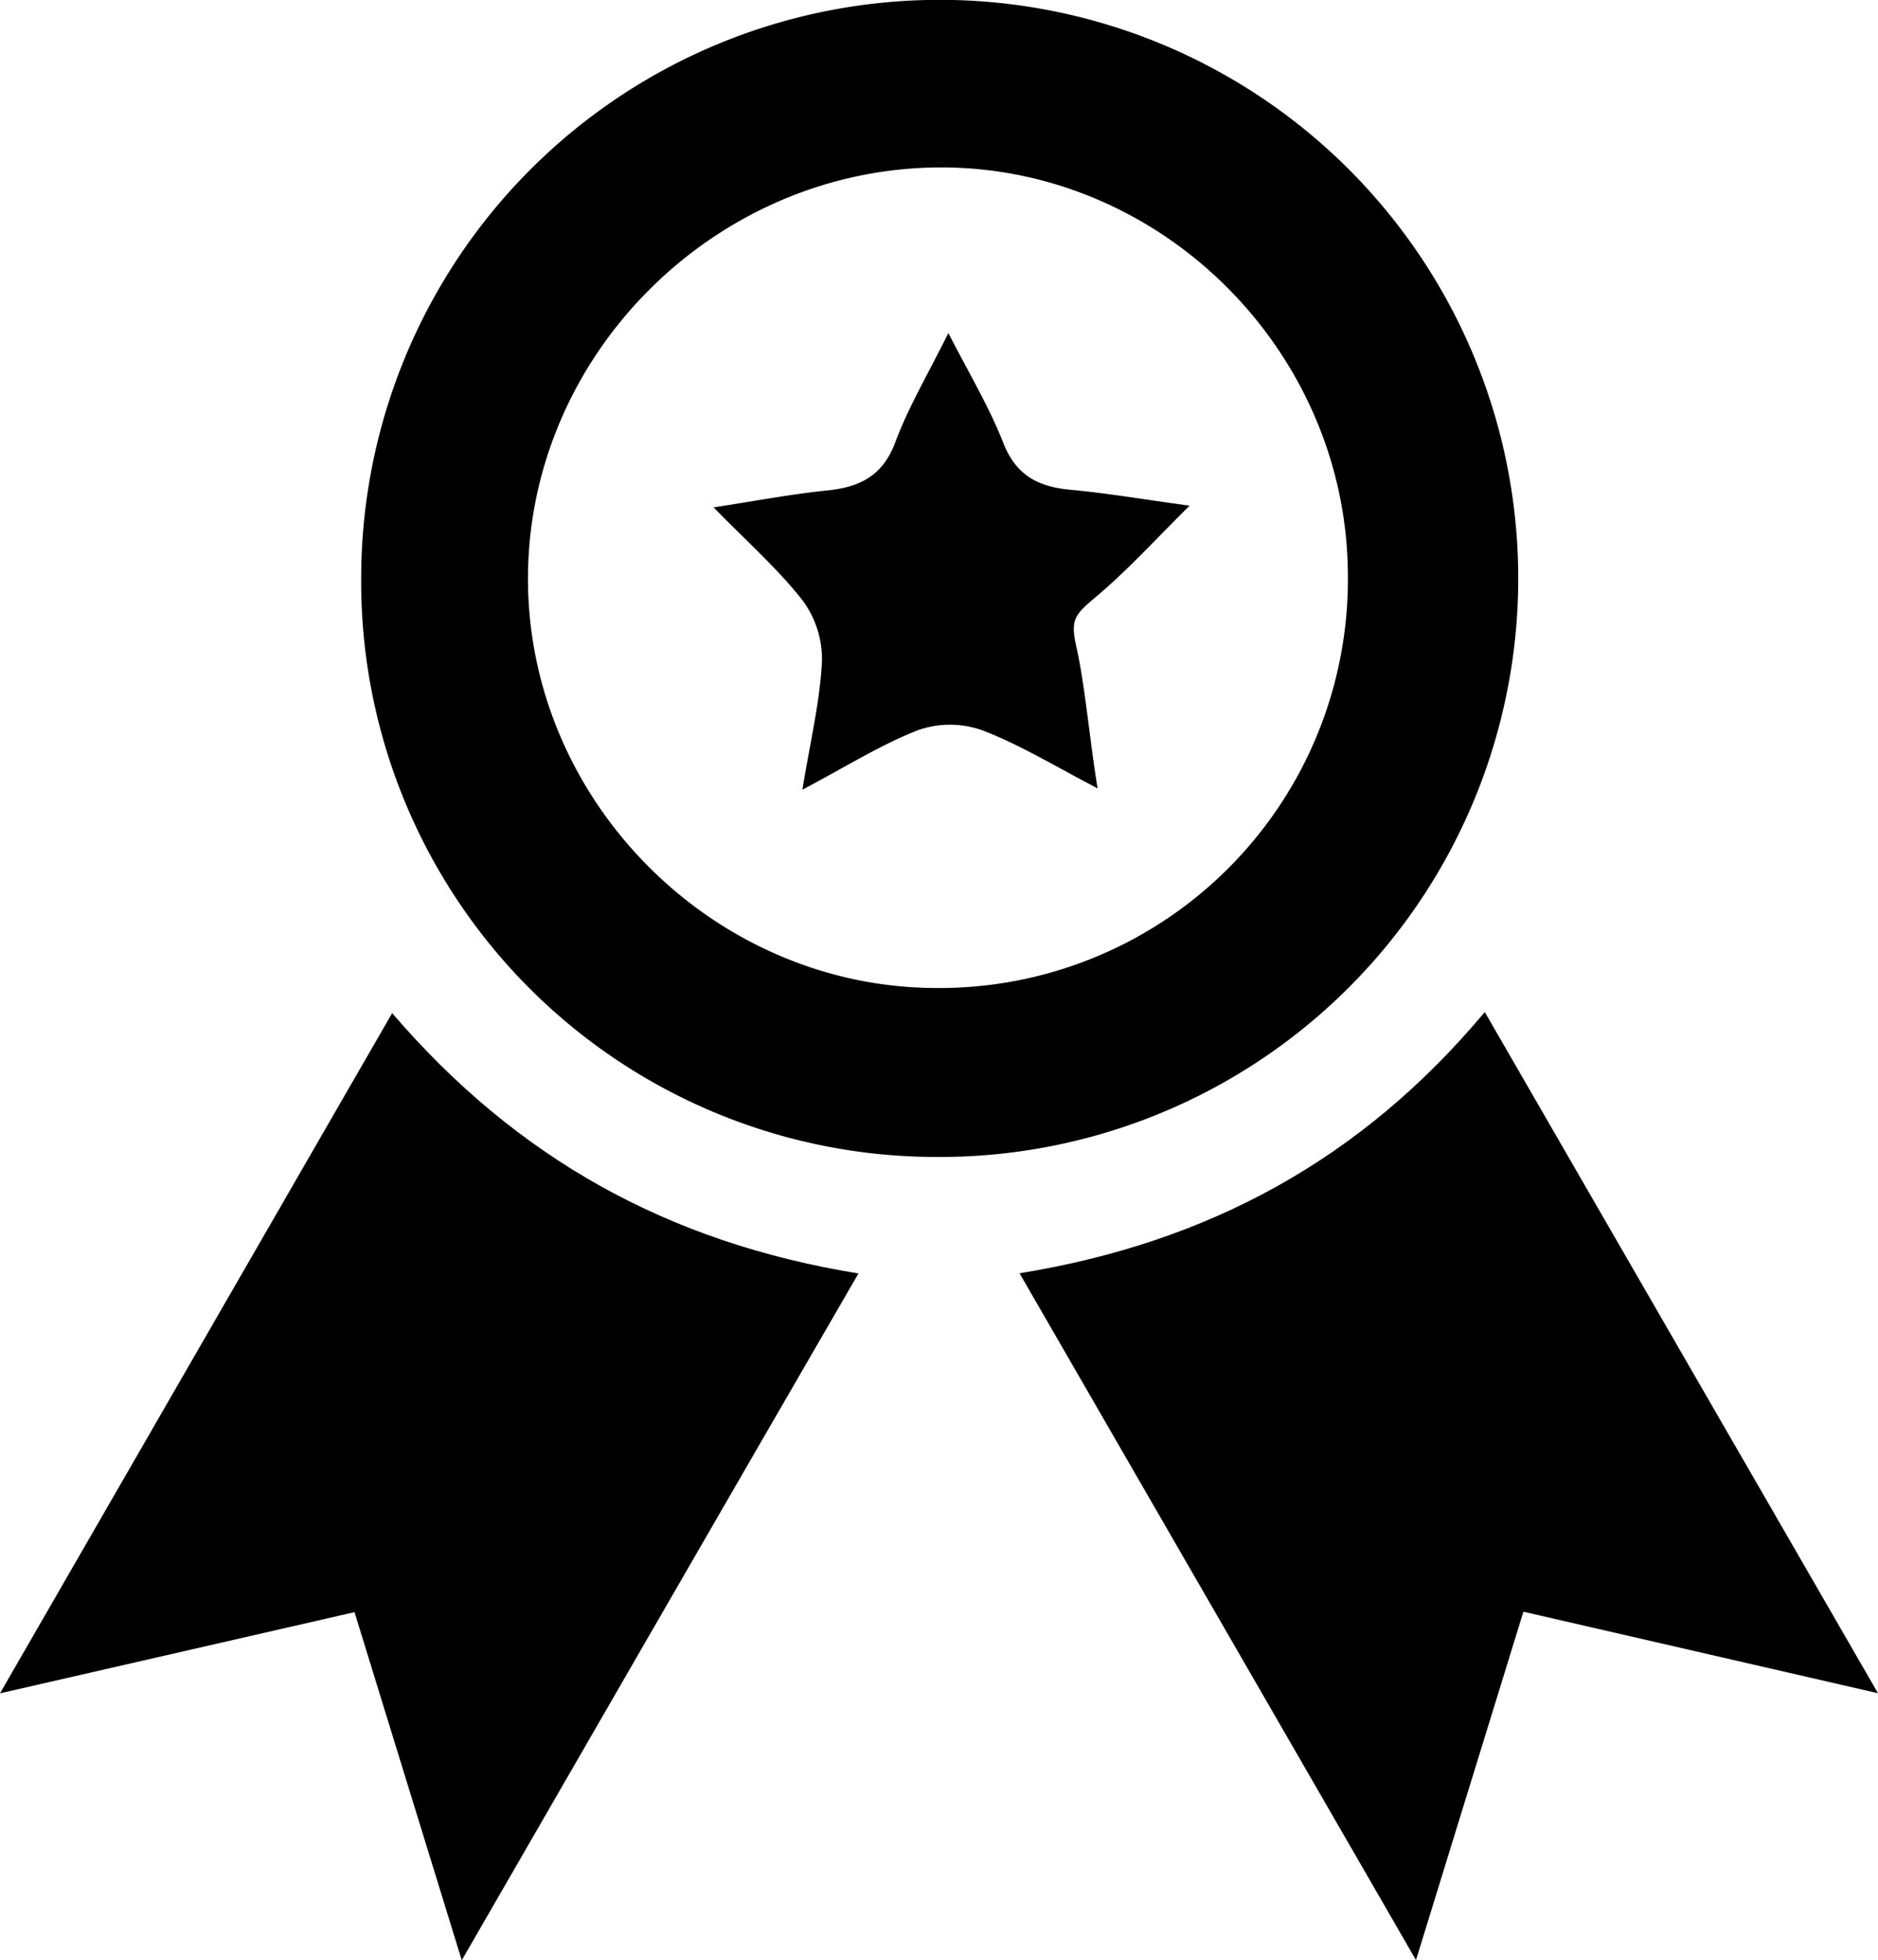 <svg id="Layer_1" data-name="Layer 1" xmlns="http://www.w3.org/2000/svg" viewBox="0 0 211 220.23"><path d="M46.58,72.78A65,65,0,1,1,111,137.91,64.63,64.63,0,0,1,46.58,72.78Zm110.86-.15c-.05-25.22-20.95-46.06-46-45.89s-46,20.92-46.12,46,20.75,46.11,45.82,46.19A45.9,45.9,0,0,0,157.44,72.63Z" transform="translate(-6 -7.93)"/><path d="M102.45,151c-15.06,26-29.35,50.8-44.57,77.16-4.34-14.07-8.13-26.39-12.05-39.11L6,198.17l44.06-76.42C64.06,138.08,81.11,147.54,102.45,151Z" transform="translate(-6 -7.93)"/><path d="M172.82,121.63,217,198.16,177.16,189c-3.87,12.54-7.69,24.92-12.07,39.14-15.32-26.55-29.71-51.47-44.54-77.16C141.7,147.54,158.92,138.25,172.82,121.63Z" transform="translate(-6 -7.93)"/><path d="M112.55,45.35c-2.37,4.77-4.55,8.44-6,12.37-1.42,3.71-4,4.94-7.59,5.31-4.14.42-8.23,1.21-12.79,1.9,3.73,3.82,7.2,6.88,10,10.45a11.08,11.08,0,0,1,2.18,6.84c-.22,4.5-1.31,9-2.2,14.43,4.93-2.6,8.81-5.06,13-6.69a10.82,10.82,0,0,1,7.17,0c4.21,1.6,8.12,4,13,6.54-.87-5.22-1.41-11.57-2.37-15.83-.74-3.26-.2-3.67,2.47-5.93,3.36-2.85,6.35-6.15,10.24-10-5.42-.74-9.41-1.42-13.43-1.79-3.63-.34-6.13-1.65-7.54-5.35C117.15,53.71,115,50.08,112.55,45.35Z" transform="translate(-6 -7.93)"/></svg>